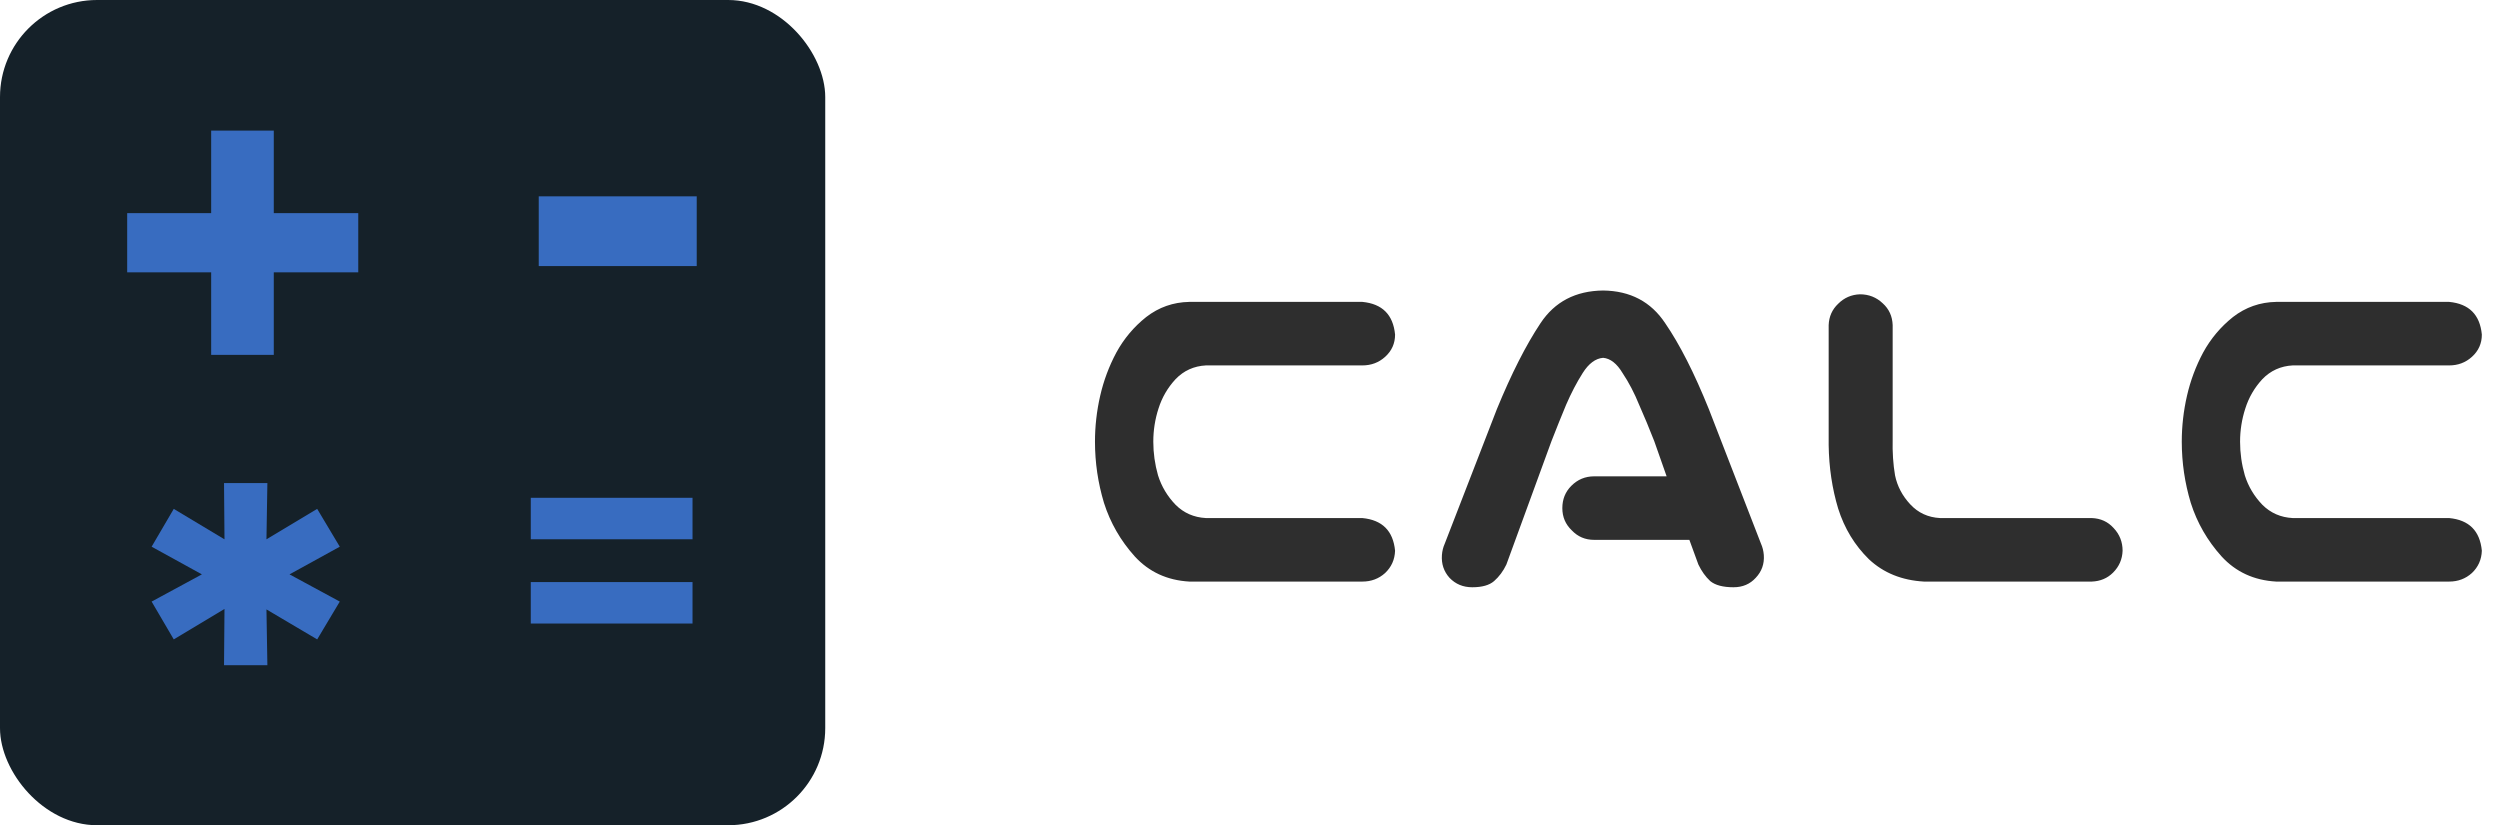 <svg width="103" height="34" viewBox="0 0 103 34" fill="none" xmlns="http://www.w3.org/2000/svg">
<rect width="34" height="34" rx="4" fill="#152129"/>
<path d="M49.684 15.055C49.189 15.081 48.772 15.27 48.434 15.621C48.108 15.973 47.874 16.376 47.73 16.832C47.587 17.275 47.516 17.73 47.516 18.199C47.516 18.668 47.581 19.13 47.711 19.586C47.854 20.042 48.095 20.445 48.434 20.797C48.772 21.135 49.189 21.318 49.684 21.344H56.129C56.949 21.422 57.398 21.871 57.477 22.691C57.464 23.056 57.327 23.362 57.066 23.609C56.806 23.844 56.493 23.961 56.129 23.961H49.898H49C48.089 23.909 47.34 23.564 46.754 22.926C46.168 22.275 45.745 21.539 45.484 20.719C45.237 19.898 45.113 19.059 45.113 18.199C45.113 17.561 45.185 16.93 45.328 16.305C45.471 15.68 45.693 15.087 45.992 14.527C46.305 13.954 46.715 13.466 47.223 13.062C47.743 12.659 48.336 12.45 49 12.438H49.371H56.129C56.949 12.516 57.398 12.965 57.477 13.785C57.477 14.15 57.34 14.456 57.066 14.703C56.806 14.938 56.493 15.055 56.129 15.055H49.684ZM64.368 20.934C64.368 20.569 64.492 20.263 64.739 20.016C64.999 19.755 65.312 19.625 65.677 19.625H68.665L68.157 18.18C67.949 17.646 67.74 17.145 67.532 16.676C67.337 16.194 67.109 15.758 66.848 15.367C66.614 14.977 66.347 14.768 66.048 14.742C65.735 14.768 65.455 14.977 65.208 15.367C64.96 15.758 64.733 16.194 64.524 16.676C64.329 17.145 64.127 17.646 63.919 18.18L62.063 23.258C61.933 23.531 61.764 23.759 61.556 23.941C61.36 24.111 61.061 24.195 60.657 24.195C60.279 24.195 59.967 24.065 59.719 23.805C59.485 23.544 59.381 23.232 59.407 22.867C59.42 22.698 59.459 22.542 59.524 22.398L61.673 16.852C62.272 15.393 62.871 14.215 63.469 13.316C64.055 12.431 64.915 11.982 66.048 11.969C67.167 11.982 68.02 12.431 68.606 13.316C69.205 14.189 69.804 15.367 70.403 16.852L72.552 22.398C72.617 22.542 72.656 22.698 72.669 22.867C72.695 23.232 72.584 23.544 72.337 23.805C72.102 24.065 71.796 24.195 71.419 24.195C70.989 24.195 70.67 24.111 70.462 23.941C70.266 23.759 70.104 23.531 69.973 23.258L69.602 22.242H65.677C65.312 22.242 65.006 22.112 64.759 21.852C64.498 21.604 64.368 21.298 64.368 20.934ZM76.63 12.125C76.995 12.125 77.308 12.249 77.568 12.496C77.828 12.73 77.965 13.03 77.978 13.395V18.102C77.965 18.635 77.998 19.13 78.076 19.586C78.167 20.029 78.375 20.426 78.701 20.777C79.026 21.129 79.436 21.318 79.931 21.344H86.181C86.546 21.357 86.845 21.494 87.08 21.754C87.327 22.014 87.451 22.327 87.451 22.691C87.438 23.043 87.308 23.342 87.06 23.59C86.826 23.824 86.533 23.948 86.181 23.961H79.267C78.356 23.909 77.6 23.603 77.002 23.043C76.416 22.47 75.992 21.773 75.732 20.953C75.485 20.133 75.354 19.26 75.341 18.336V13.395C75.354 13.043 75.485 12.75 75.732 12.516C75.979 12.268 76.279 12.138 76.63 12.125ZM94.459 15.055C93.965 15.081 93.548 15.27 93.209 15.621C92.884 15.973 92.65 16.376 92.506 16.832C92.363 17.275 92.291 17.73 92.291 18.199C92.291 18.668 92.356 19.13 92.487 19.586C92.63 20.042 92.871 20.445 93.209 20.797C93.548 21.135 93.965 21.318 94.459 21.344H100.905C101.725 21.422 102.174 21.871 102.252 22.691C102.239 23.056 102.103 23.362 101.842 23.609C101.582 23.844 101.269 23.961 100.905 23.961H94.674H93.776C92.864 23.909 92.116 23.564 91.53 22.926C90.944 22.275 90.521 21.539 90.26 20.719C90.013 19.898 89.889 19.059 89.889 18.199C89.889 17.561 89.961 16.93 90.104 16.305C90.247 15.68 90.469 15.087 90.768 14.527C91.081 13.954 91.491 13.466 91.998 13.062C92.519 12.659 93.112 12.45 93.776 12.438H94.147H100.905C101.725 12.516 102.174 12.965 102.252 13.785C102.252 14.15 102.116 14.456 101.842 14.703C101.582 14.938 101.269 15.055 100.905 15.055H94.459Z" fill="#2E2E2E"/>
<path fill-rule="evenodd" clip-rule="evenodd" d="M14.76 11.22H11.28V14.62H8.7V11.22H5.24V8.78H8.7V5.38H11.28V8.78H14.76V11.22ZM22.196 8.088H28.705V10.963H22.196V8.088ZM11.928 23.664L13.999 24.785L13.068 26.343L10.978 25.108L11.016 27.407H9.23L9.249 25.089L7.159 26.343L6.247 24.785L8.318 23.664L6.247 22.524L7.159 20.966L9.249 22.22L9.23 19.902H11.016L10.978 22.22L13.068 20.966L13.999 22.524L11.928 23.664ZM21.868 20.51H28.532V22.218H21.868V20.51ZM21.868 23.982H28.532V25.69H21.868V23.982Z" fill="#3C75D1" fill-opacity="0.9"/>
</svg>

